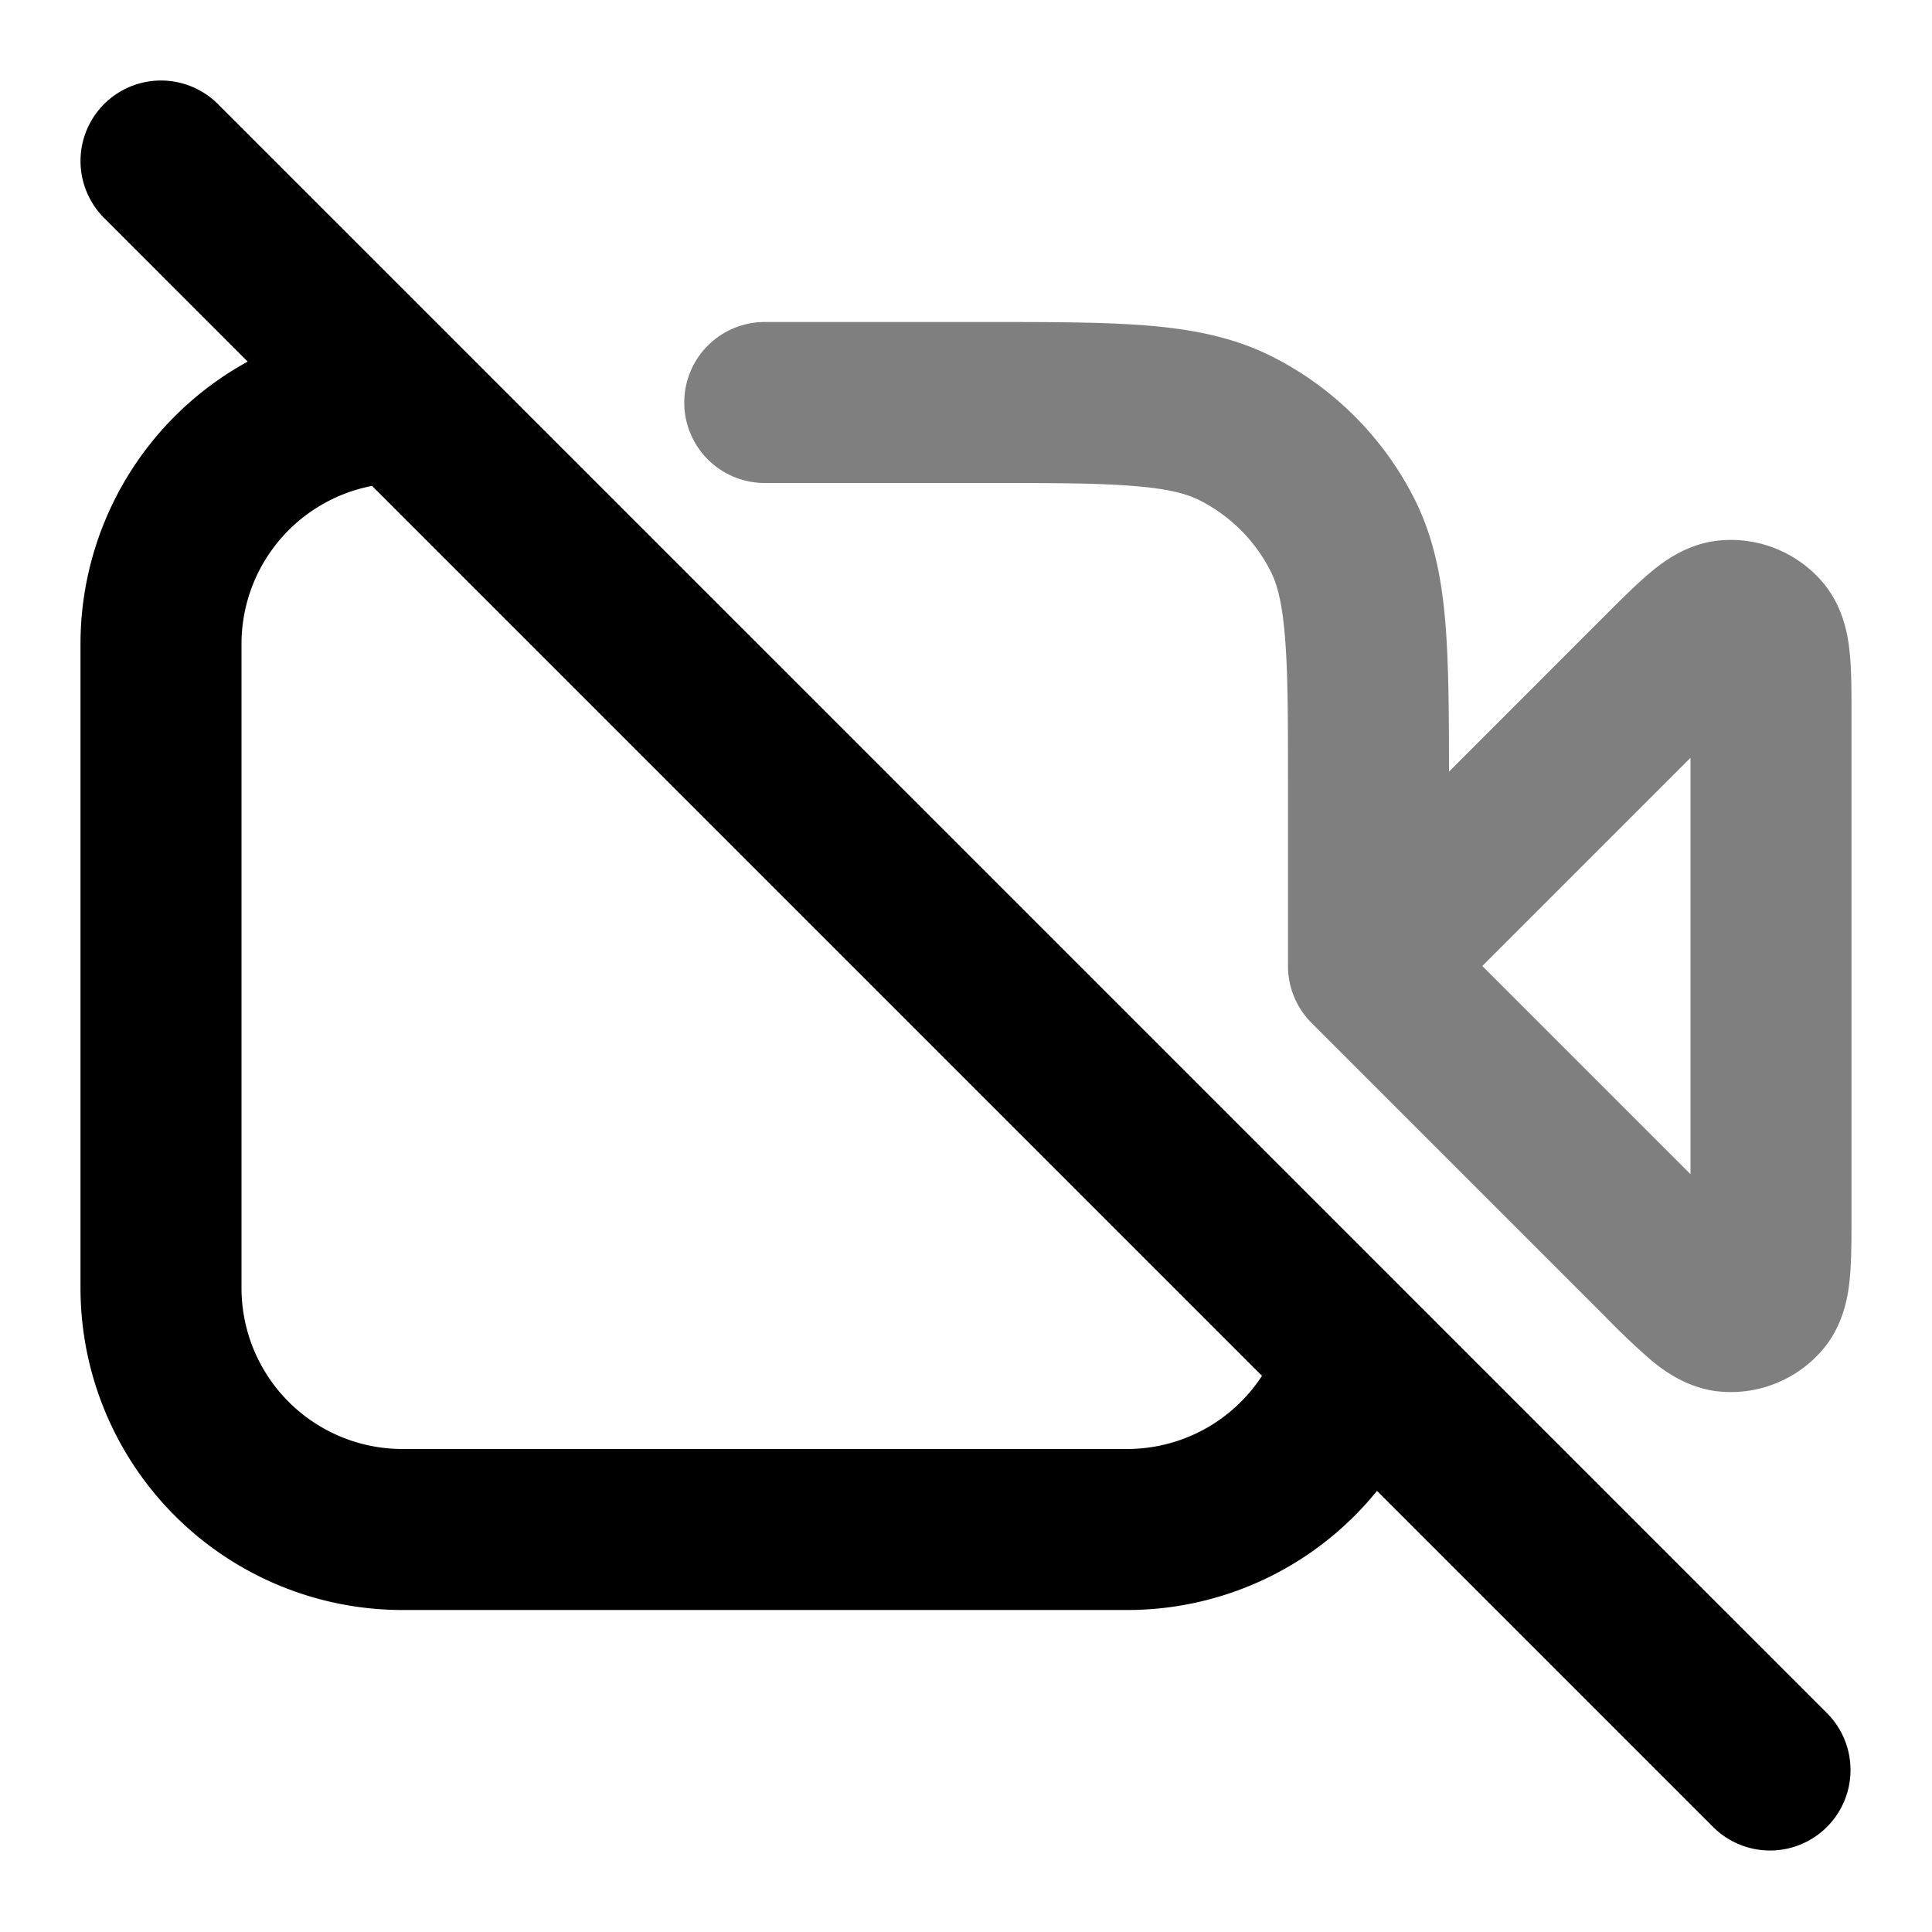 <svg xmlns="http://www.w3.org/2000/svg" width="24" height="24" viewBox="0 0 24 24">
  <path fill-rule="evenodd" d="M14.089 6.038C13.639 6 13.057 6 12.2 6H9.5a1 1 0 1 1 0-2h2.741c.805 0 1.47 0 2.01.044.563.046 1.08.145 1.565.392a4 4 0 0 1 1.748 1.748c.247.485.346 1.002.392 1.564.04.502.044 1.11.044 1.838l1.953-1.954c.192-.191.38-.379.544-.517.147-.123.457-.37.885-.403a1.5 1.5 0 0 1 1.259.52c.279.328.323.721.34.912.02.214.019.48.019.75v6.212c0 .27 0 .536-.019.75-.017.19-.061.584-.34.911a1.5 1.5 0 0 1-1.259.521c-.428-.034-.738-.28-.885-.403a9.16 9.16 0 0 1-.544-.517l-3.66-3.66A1 1 0 0 1 16 12V9.8c0-.857 0-1.439-.038-1.889-.035-.438-.1-.663-.18-.819a2 2 0 0 0-.874-.874c-.156-.08-.38-.145-.819-.18ZM18.414 12 21 14.586V9.414L18.414 12Z" clip-rule="evenodd" opacity=".5"/>
  <path fill-rule="evenodd" d="M1.293 1.293a1 1 0 0 1 1.414 0l20 20a1 1 0 0 1-1.414 1.414l-4.187-4.187A3.991 3.991 0 0 1 14 20H5a4 4 0 0 1-4-4V8a4 4 0 0 1 2.077-3.508L1.293 2.707a1 1 0 0 1 0-1.414Zm3.329 4.743A2 2 0 0 0 3 8v8a2 2 0 0 0 2 2h9a2 2 0 0 0 1.677-.909L4.622 6.036Z" clip-rule="evenodd"/>
</svg>
